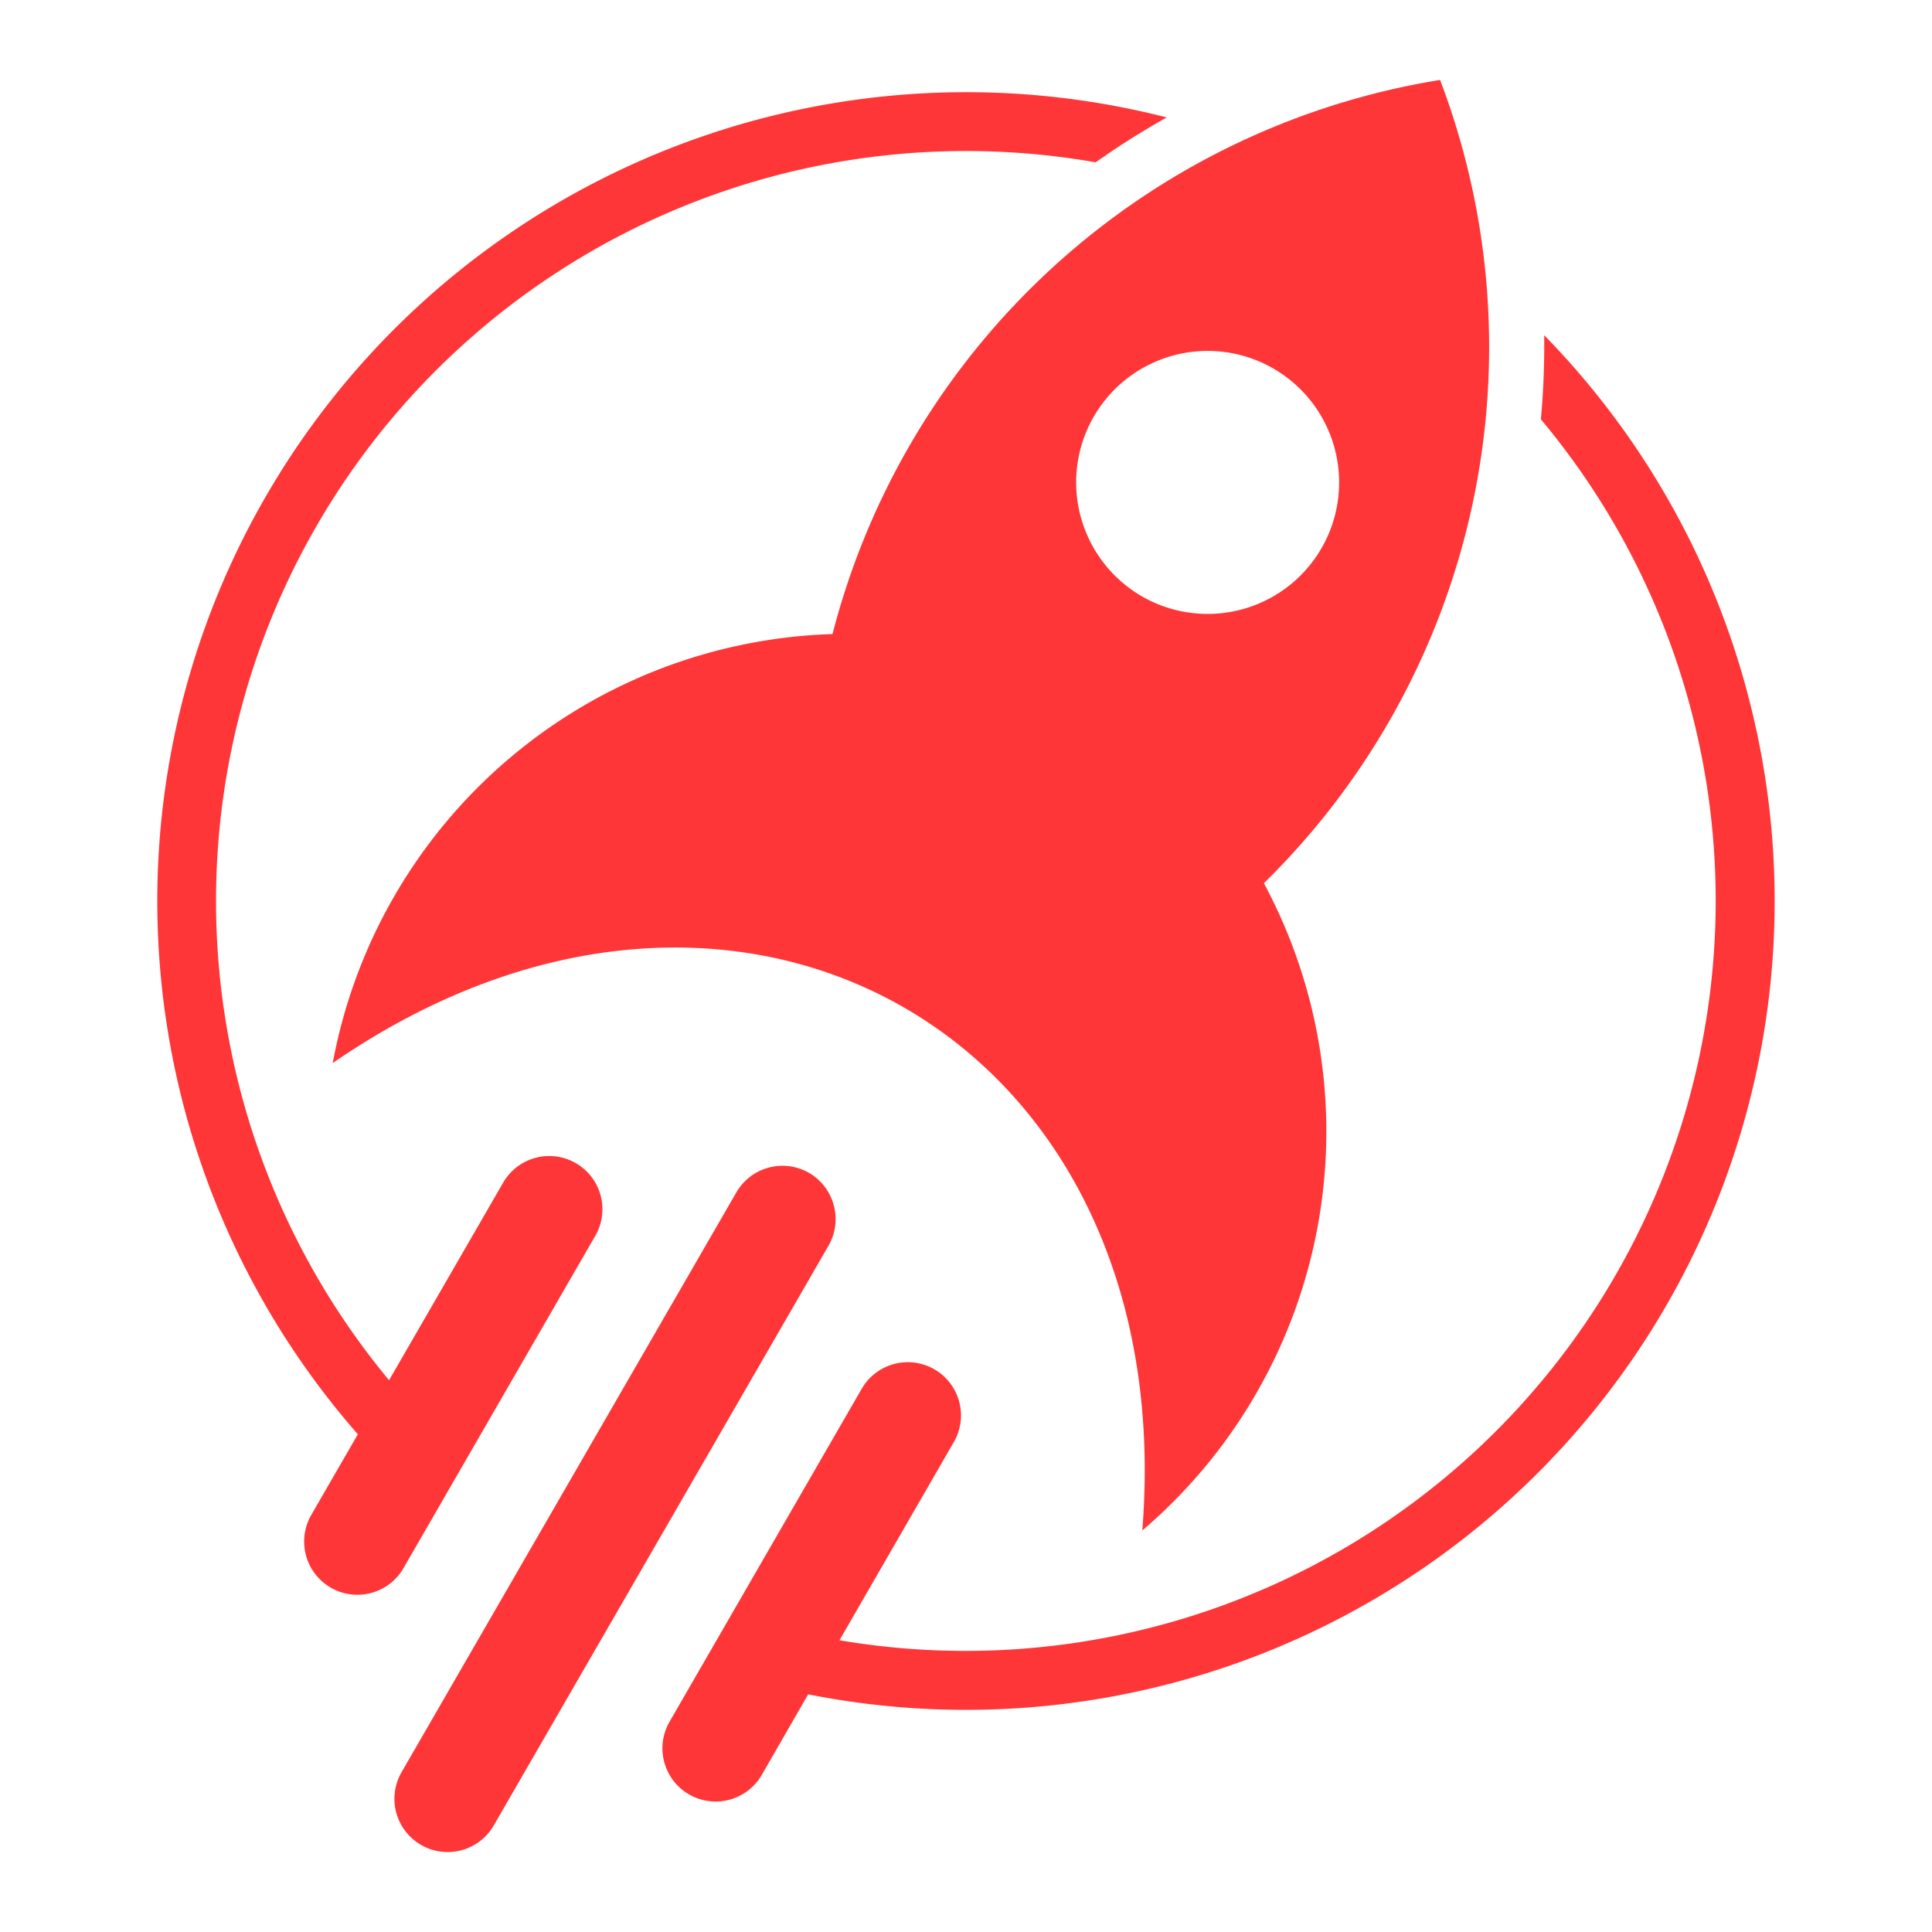 <svg id="Layer_1" data-name="Layer 1" xmlns="http://www.w3.org/2000/svg" width="150" height="150" viewBox="0 0 150 150"><defs><style>.cls-1{fill:#ff3637;fill-rule:evenodd;}</style></defs><path class="cls-1" d="M46.246,95.9a4.129,4.129,0,0,0-7.152-4.127L30.206,107.16A58.232,58.232,0,0,1,85.07,12.602a61.899,61.899,0,0,1,5.517-3.484,62.806,62.806,0,0,0-62.803,102.24l-3.617,6.263a4.133,4.133,0,1,0,7.162,4.128Z"/><path class="cls-1" d="M135.644,53.705A62.72,62.72,0,0,0,119.89,26.027a63.255,63.255,0,0,1-.256,6.529,58.245,58.245,0,0,1-54.456,94.792l8.878-15.387a4.131,4.131,0,1,0-7.152-4.138L51.978,133.683A4.133,4.133,0,0,0,59.14,137.81l3.606-6.263a62.789,62.789,0,0,0,72.897-77.842Z"/><path class="cls-1" d="M62.808,91.058A4.141,4.141,0,0,0,57.168,92.58L31.176,137.596a4.133,4.133,0,1,0,7.162,4.128L64.33,96.708A4.156,4.156,0,0,0,62.808,91.058Z"/><path class="cls-1" d="M64.636,49.23A40.748,40.748,0,0,0,25.833,82.537c31.489-21.711,65.919-1.84,62.854,36.29a40.732,40.732,0,0,0,9.441-50.256,58.306,58.306,0,0,0,13.68-62.364A58.313,58.313,0,0,0,64.636,49.23ZM84.917,32.352a10.21,10.21,0,1,1,3.739,13.946A10.219,10.219,0,0,1,84.917,32.352Z"/></svg>